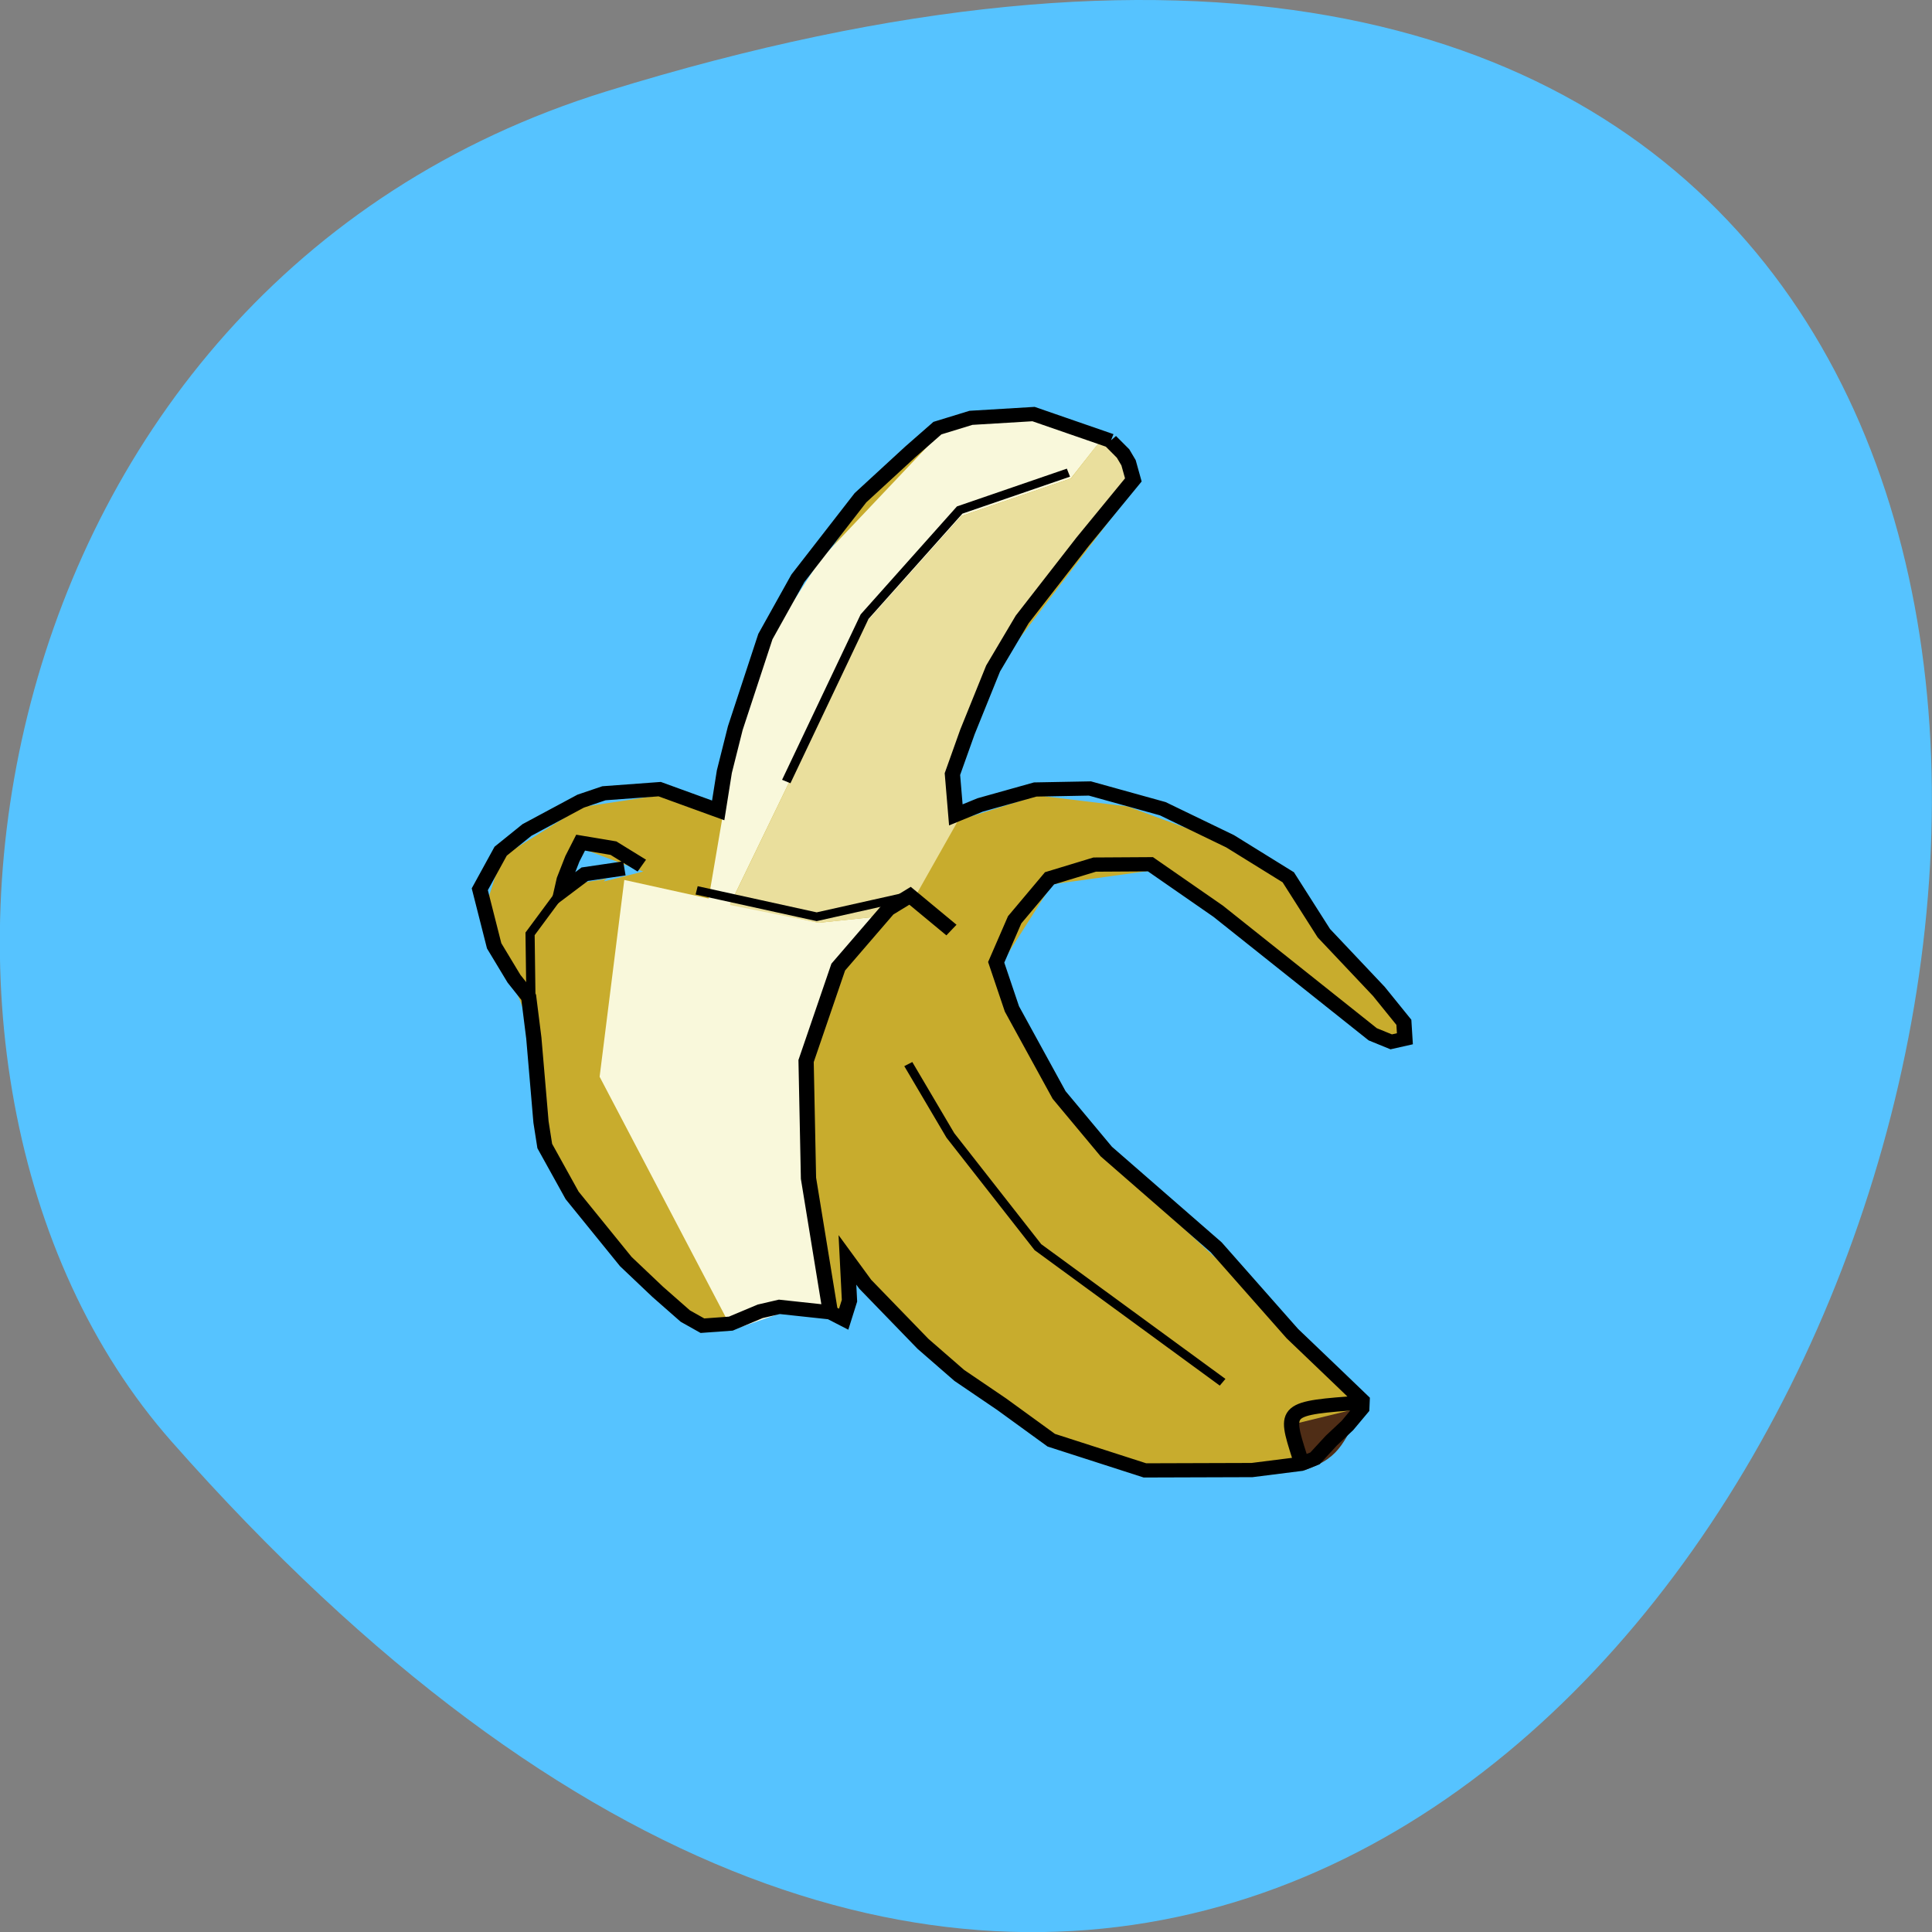 <svg xmlns="http://www.w3.org/2000/svg" viewBox="0 0 22 22"><rect x="0" y="0" width="22" height="22" fill="#808080" stroke="none"/><path d="m 6.91 1.039 c 26.746 -8.266 13.367 36.14 -4.957 15.375 c -3.672 -4.164 -2.254 -13.148 4.957 -15.375" fill="#56c3ff"/><path d="m 9.82 5.734 l 0.875 -0.793 l 1.102 -0.16 l 1.023 0.449 l 0.117 0.301 l -1.492 1.953 l -0.574 1.398 l 0.039 0.461 l 0.906 -0.285 l 1.023 0.125 l 0.852 0.313 l 1.016 0.563 l 1.32 1.652 l -0.145 0.219 l -2.75 -2.02 l -1.152 0.16 l -0.609 0.957 l 0.59 1.324 l 1.223 1.363 l 1.133 1.051 l 1.23 1.344 l -0.688 0.219 l -0.008 0.414 l -1.777 0.074 l -1.074 -0.344 l -1.051 -0.742 l -0.828 -0.855 l -0.449 -0.457 l -0.043 0.676 l -0.152 -0.078 l -0.156 -1.035 l -0.078 -1.461 l 0.035 -0.641 l 0.289 -0.797 l 0.82 -0.813 l -0.82 0.813 l -0.367 1.07 l 0.043 1.5 l 0.234 1.363 l -0.578 -0.063 l -0.883 0.211 l -0.875 -0.727 l -0.82 -1.16 l -0.219 -1.43 l -0.59 -1.465 l 1.813 -0.457 l -0.699 -0.262 l -0.188 0.422 l 0.469 -0.078 l -1.098 1.059 l -0.297 -0.684 l 0.199 -0.621 l 0.914 -0.57 l 0.902 -0.137 l 0.668 0.242 l 0.539 -1.98" fill="#c8ac2d"/><path d="m 14.754 16.211 l 0.797 -0.195 c -0.273 0.375 -0.238 0.566 -0.699 0.727" fill="#4f2d16"/><g fill="#f9f8db"><path d="m 11.08 4.824 l 0.715 -0.043 l 0.73 0.246 l -0.332 0.422 l -1.242 0.426 l -1.086 1.215 l -1.555 3.215 l -0.242 -0.066 l 0.32 -1.879 l 0.344 -1.043 l 0.609 -0.945 l 1.355 -1.43"/><path d="m 7.109 10.02 l 2.211 0.488 l 0.816 -0.086 l -0.57 0.66 l -0.367 1.07 l -0.031 0.969 l 0.309 1.895 l -0.582 -0.063 l -0.555 0.191 l -1.512 -2.883"/></g><path d="m 10.953 5.875 l 1.242 -0.426 l 0.332 -0.426 l 0.293 0.207 l 0.117 0.301 l -0.281 0.344 l -0.746 0.891 l -0.574 0.914 l -0.465 1.203 l 0.039 0.461 l -0.523 0.926 l -0.25 0.152 l -0.816 0.086 l -1.01 -0.203 l 1.555 -3.219" fill="#eadf9d"/><g fill="none" stroke="#000" transform="matrix(0.133 0 0 0.124 2.234 -111.99)"><path d="m 99.83 1031.94 c -6.676 0.535 -6.676 0.535 -5.359 4.975 l 0.117 0.661 m -40.29 -13.916 l -1.874 -12.31 l -0.205 -10.768 l 2.753 -8.627 l 4.275 -5.321 l 1.874 -1.228 l 3.543 3.148 m 13.646 -44.928 l -6.618 -2.456 l -5.359 0.346 l -2.87 0.945 l -2.313 2.172 l -4.275 4.219 l -5.359 7.399 l -2.782 5.352 l -2.577 8.406 l -0.937 3.999 l -0.527 3.558 l -5.01 -1.952 l -4.773 0.378 l -1.991 0.724 l -4.597 2.645 l -2.255 1.952 l -1.786 3.495 l 1.23 5.195 l 1.698 3.02 l 1.259 1.7 l 0.439 3.747 l 0.615 7.714 l 0.322 2.204 l 2.343 4.534 l 4.597 6.077 l 2.723 2.771 l 2.372 2.235 l 1.464 0.882 l 2.43 -0.189 l 2.518 -1.133 l 1.64 -0.409 l 4.363 0.504 l 1.142 0.63 l 0.498 -1.7 l -0.176 -3.747 l 1.523 2.235 l 4.949 5.478 l 3.104 2.897 l 3.631 2.645 l 4.246 3.306 l 8.02 2.771 l 9.165 -0.031 l 4.187 -0.567 l 1.201 -0.504 l 1.406 -1.637 l 1.376 -1.385 l 1.23 -1.574 l 0.029 -0.724 l -2.138 -2.204 l -3.836 -3.936 l -6.53 -7.934 l -9.4 -8.784 l -4.04 -5.195 l -4.04 -7.903 l -1.347 -4.282 l 1.581 -3.904 l 2.987 -3.81 l 3.865 -1.259 l 4.773 -0.031 l 5.798 4.313 l 13.236 11.303 l 1.581 0.693 l 1.171 -0.283 l -0.088 -1.511 l -2.138 -2.834 l -4.714 -5.352 l -3.045 -5.132 l -4.978 -3.306 l -5.769 -2.991 l -6.237 -1.858 l -4.685 0.094 l -4.714 1.417 l -2.079 0.913 l -0.293 -3.747 l 1.288 -3.873 l 2.196 -5.825 l 2.489 -4.502 l 5.183 -7.147 l 4.334 -5.667 l -0.41 -1.574 l -0.469 -0.85 l -1.083 -1.165 m -40.12 39.01 l -2.43 -1.606 l -2.811 -0.504 l -0.703 1.48 l -0.703 1.921 l -0.234 1.102 l 1.991 -1.606 l 3.397 -0.535" stroke-width="1.305"/><g stroke-width="0.783"><path d="m 87.88 1030.08 l -15.813 -12.405 l -7.496 -10.264 l -3.602 -6.549"/><path d="m 61.12 985.41 l -7.994 1.921 l -10.278 -2.424"/><path d="m 74.68 946.55 l -9.312 3.432 l -8.141 9.792 l -6.706 15.14"/><path d="m 31.28 985 l -2.694 3.904 l 0.088 7.02"/></g></g></svg>